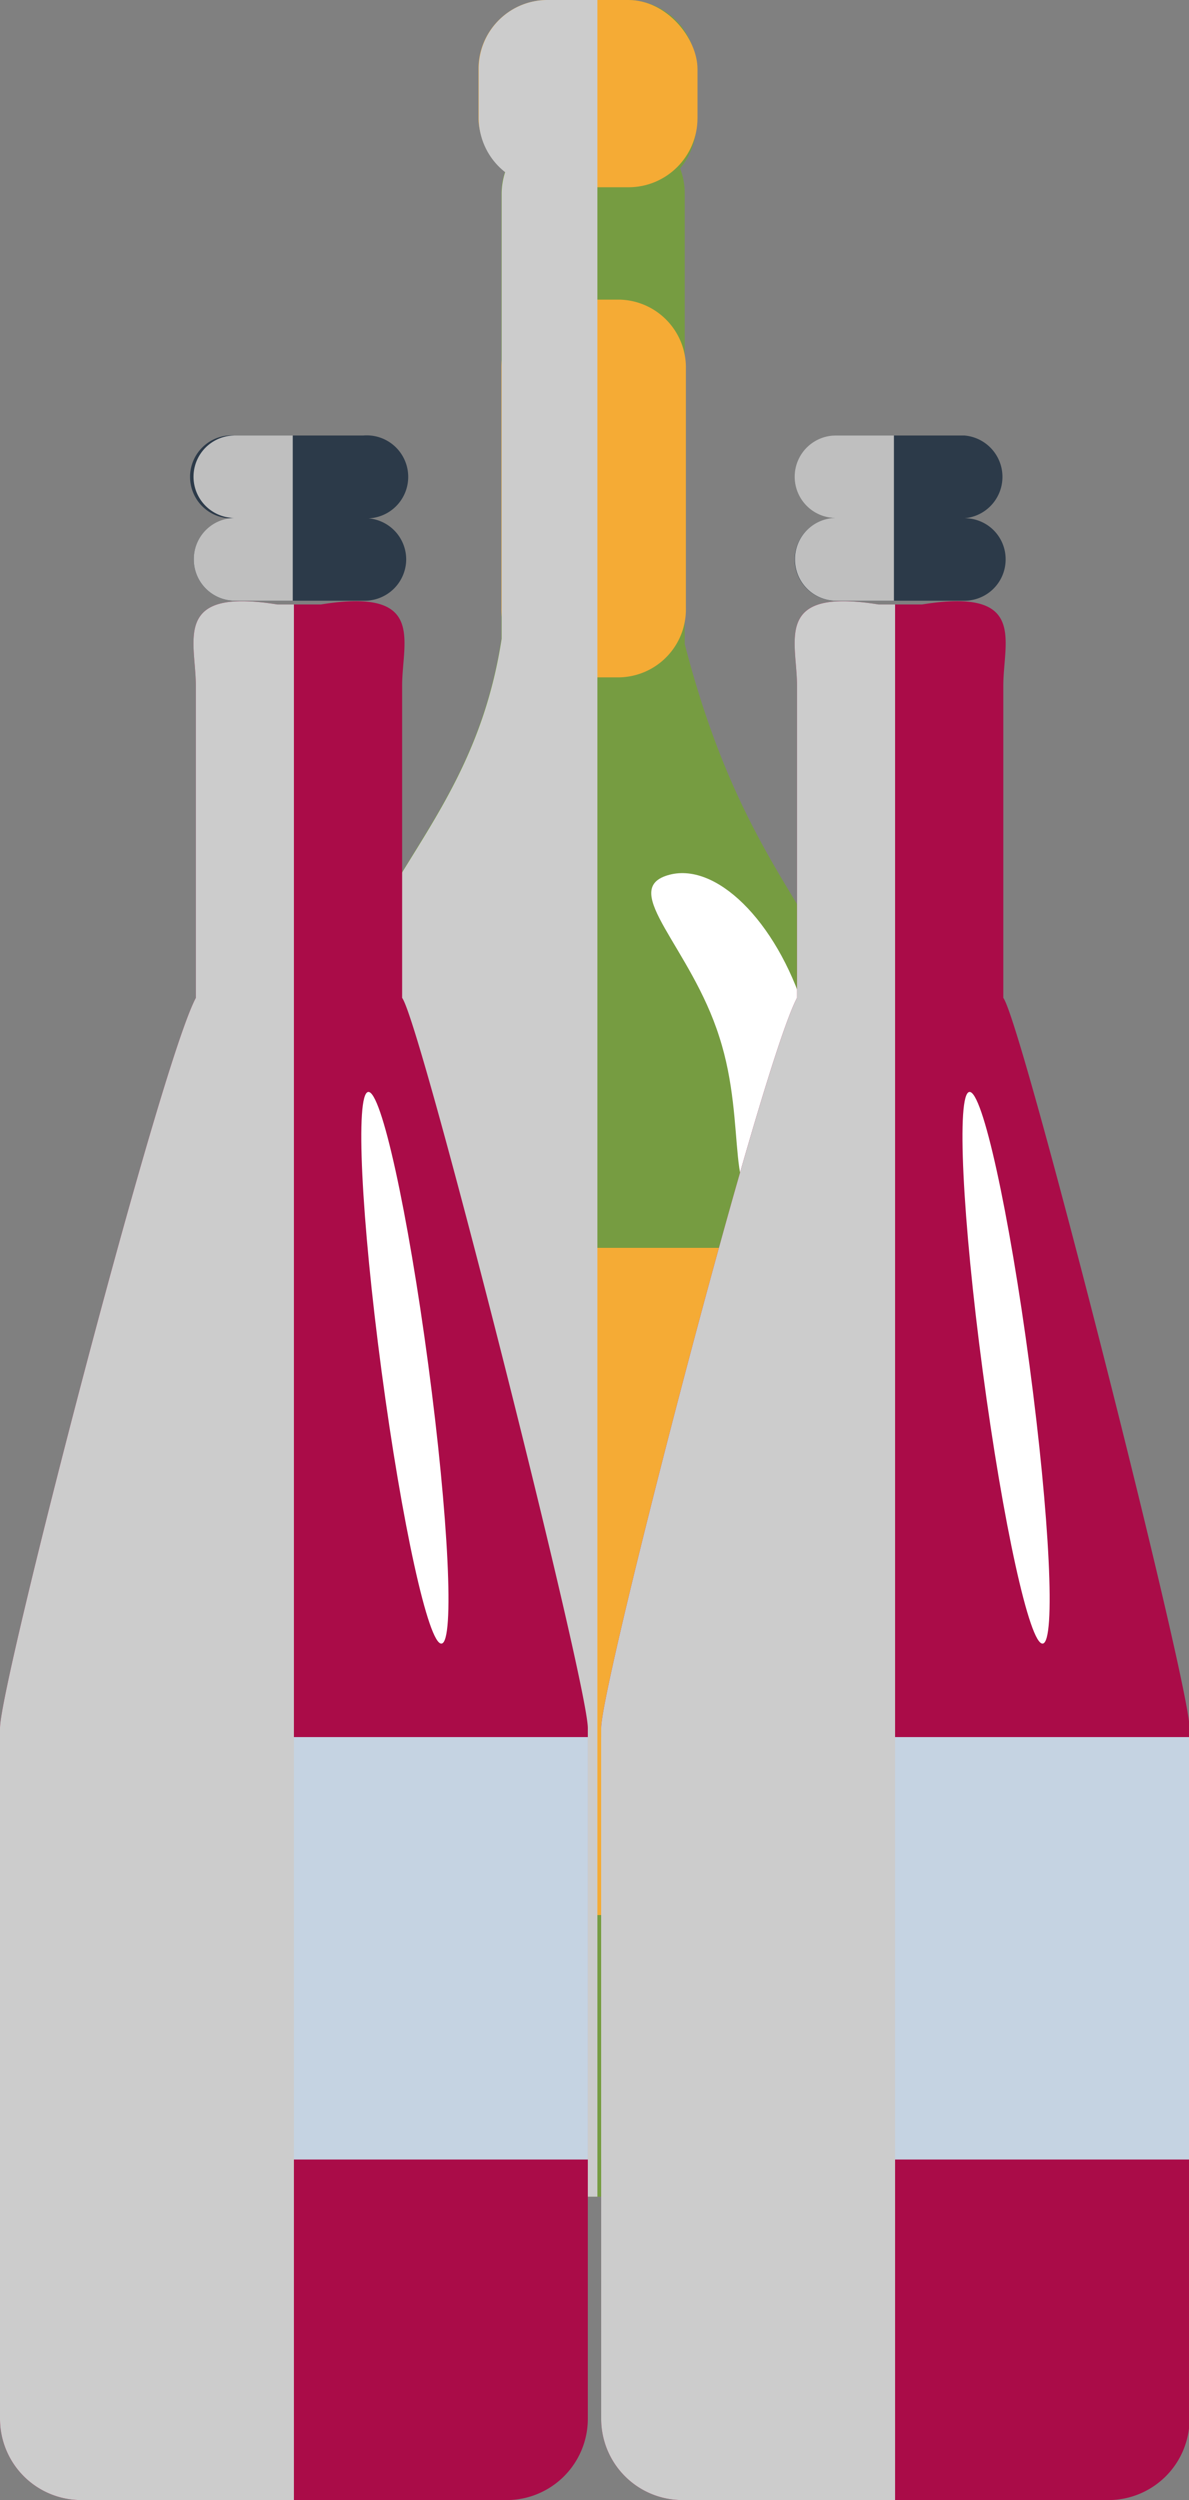 <svg xmlns="http://www.w3.org/2000/svg" viewBox="0 0 40.98 86.11"><rect x="0" y="0" width="40.98" height="86.11" fill="#808080" stroke="none"/><defs><style>.cls-1{isolation:isolate;}.cls-2{fill:#769c41;}.cls-3{fill:#f5ab35;}.cls-4{fill:#fff;}.cls-10,.cls-5{fill:#ccc;}.cls-5,.cls-9{mix-blend-mode:multiply;}.cls-6{fill:#aa0c48;}.cls-7{fill:#2c3a49;}.cls-8{fill:#c5d3e2;}.cls-11{fill:#bfbfbf;}</style></defs><g class="cls-1"><g id="Layer_2" data-name="Layer 2"><g id="Ebene_1" data-name="Ebene 1"><path class="cls-2" d="M17.28,22V6.65a2.19,2.19,0,0,1,.17-.85,2.38,2.38,0,0,1-.56-1.54V2.38A2.39,2.39,0,0,1,19.27,0h2.38A2.39,2.39,0,0,1,24,2.38V4.26a2.38,2.38,0,0,1-.56,1.54,2.38,2.38,0,0,1,.16.85V22.18c2.58,10,6.75,9.84,6.75,18.4v32.7A2.38,2.38,0,0,1,28,75.66H13.11a2.39,2.39,0,0,1-2.38-2.38s.06-26.37,0-32.7C10.64,31,16.09,29.68,17.28,22Z"/><rect class="cls-3" x="16.49" width="7.55" height="6.45" rx="2.38"/><rect class="cls-3" x="10.74" y="42.98" width="19.65" height="22.98" rx="2.38"/><path class="cls-3" d="M17.28,20.94a2.34,2.34,0,0,0,2.29,2.39h1.78a2.34,2.34,0,0,0,2.29-2.39V12.71a2.34,2.34,0,0,0-2.29-2.39H19.57a2.34,2.34,0,0,0-2.29,2.39Z"/><path class="cls-4" d="M24.79,35.71c1,3.07.13,6.07,1.75,5.55s2.15-3.41,1.18-6.48S24.65,29.64,23,30.15,23.82,32.64,24.79,35.71Z"/><path class="cls-5" d="M10.75,63.61c0,5.46,0,9.67,0,9.67a2.38,2.38,0,0,0,2.39,2.38h7.45V0H18.88A2.37,2.37,0,0,0,16.5,2.38V4.07a2.37,2.37,0,0,0,.91,1.86,2.47,2.47,0,0,0-.12.72V22c-1.19,7.7-6.65,9-6.56,18.61,0,1.07,0,2.73,0,4.72V63.61Z"/><path class="cls-6" d="M6.75,34.37V23.62c0-1.55-.83-3.39,2.81-2.8h1.5c3.63-.59,2.8,1.25,2.8,2.8V34.37c.65.86,6.4,23.61,6.4,25.15V83.31a2.8,2.8,0,0,1-2.8,2.8H2.8A2.8,2.8,0,0,1,0,83.31V59.52C0,58,5.5,36.71,6.75,34.37Z"/><path class="cls-7" d="M14,19.27a1.43,1.43,0,0,1-1.43,1.42H8.1a1.42,1.42,0,1,1,0-2.84A1.43,1.43,0,1,1,8.1,15h4.42a1.43,1.43,0,1,1,0,2.85A1.42,1.42,0,0,1,14,19.27Z"/><rect class="cls-8" y="59.83" width="20.26" height="14.55"/><path class="cls-4" d="M14.76,47c.7,5.25.91,9.55.46,9.61s-1.37-4.14-2.07-9.39-.91-9.55-.46-9.61S14.06,41.75,14.76,47Z"/><g class="cls-9"><path class="cls-10" d="M0,59.52V83.31a2.8,2.8,0,0,0,2.8,2.8h7.33V20.82H9.56c-3.64-.59-2.81,1.25-2.81,2.8V34.37C5.5,36.71,0,58,0,59.52Z"/><path class="cls-11" d="M6.68,19.27a1.42,1.42,0,0,0,1.41,1.42h2V15h-2a1.42,1.42,0,0,0,0,2.84A1.42,1.42,0,0,0,6.68,19.27Z"/></g><path class="cls-6" d="M27.47,34.37V23.62c0-1.55-.83-3.39,2.8-2.8h1.51c3.63-.59,2.8,1.25,2.8,2.8V34.37C35.23,35.23,41,58,41,59.52V83.31a2.8,2.8,0,0,1-2.8,2.8H23.52a2.8,2.8,0,0,1-2.8-2.8V59.52C20.72,58,26.22,36.71,27.47,34.37Z"/><path class="cls-7" d="M34.66,19.27a1.42,1.42,0,0,1-1.42,1.42H28.81a1.42,1.42,0,1,1,0-2.84,1.43,1.43,0,0,1,0-2.85h4.43a1.43,1.43,0,0,1,0,2.85A1.41,1.41,0,0,1,34.66,19.27Z"/><rect class="cls-8" x="20.72" y="59.83" width="20.26" height="14.55"/><path class="cls-4" d="M35.48,47c.7,5.25.91,9.55.46,9.61s-1.37-4.14-2.07-9.39-.91-9.55-.46-9.61S34.78,41.75,35.48,47Z"/><g class="cls-9"><path class="cls-10" d="M20.72,59.52V83.31a2.8,2.8,0,0,0,2.8,2.8h7.33V20.82h-.57c-3.64-.59-2.81,1.25-2.81,2.8V34.37C26.22,36.71,20.72,58,20.72,59.52Z"/><path class="cls-11" d="M27.4,19.27a1.42,1.42,0,0,0,1.41,1.42h2V15h-2a1.42,1.42,0,0,0,0,2.84A1.42,1.42,0,0,0,27.4,19.27Z"/></g></g></g></g></svg>